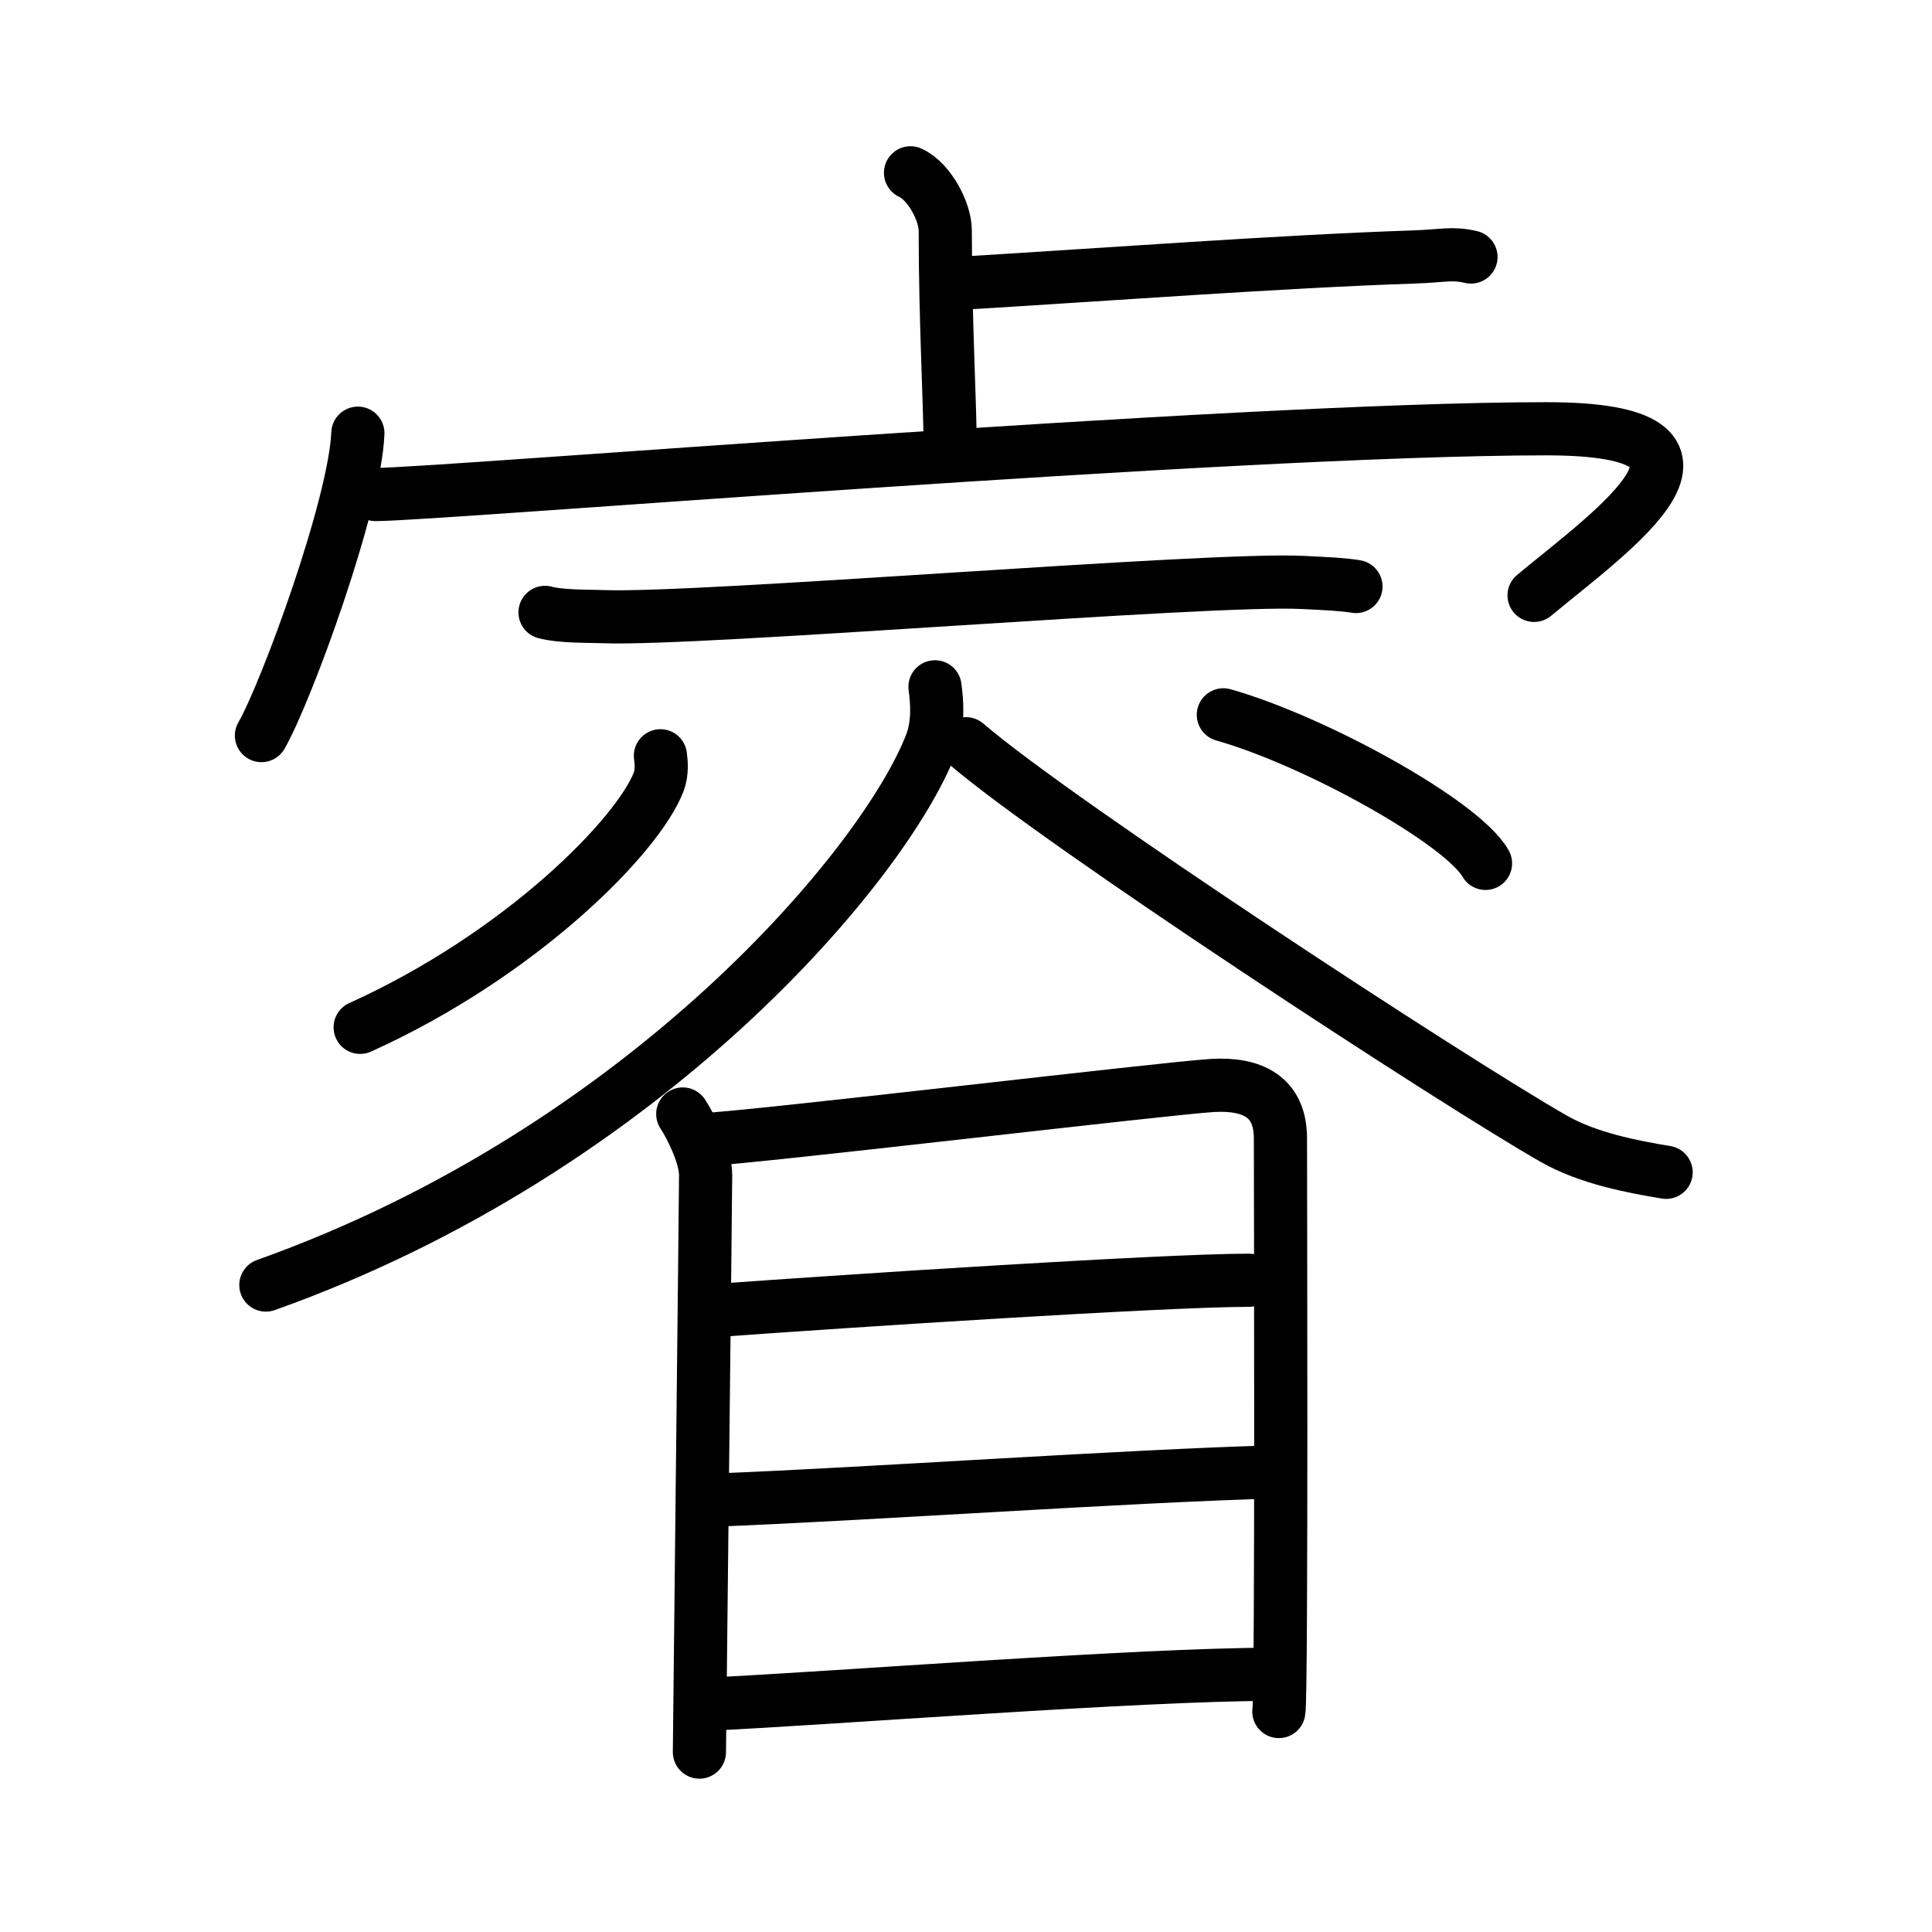 <svg xmlns="http://www.w3.org/2000/svg" width="109" height="109" viewBox="0 0 109 109" style="fill:none;stroke:currentColor;stroke-width:3;stroke-linecap:round;stroke-linejoin:round;">
<path id="kvg:0777f-s1" d="M51.37,9.75c1.09,0.5,1.96,2.23,1.96,3.25c0,5.25,0.28,9.75,0.28,12.5"/>
<path id="kvg:0777f-s2" d="M53.88,16c8.37-0.5,18.37-1.25,25.85-1.5c1.74-0.06,2.18-0.25,3.26,0"/>
<path id="kvg:0777f-s3" d="M20.19,24.44c-0.16,4.05-4.05,14.65-5.44,17.06"/>
<path id="kvg:0777f-s4" d="M21.18,27.9c3.51,0,48.44-3.71,66.06-3.71c11.98,0,3.78,5.69-0.69,9.4"/>
<path id="kvg:0777f-s5" d="M30.75,34.55c0.86,0.24,2.43,0.21,3.29,0.24c5.46,0.21,34.15-2.2,39.45-1.93c1.43,0.07,2.29,0.11,3.01,0.23"/>
<path id="kvg:0777f-s6" d="M37.26,42.64c0.05,0.36,0.1,0.93-0.09,1.45c-1.16,3.06-7.78,9.77-16.85,13.87"/>
<path id="kvg:0777f-s7" d="M69.02,40.33c5.22,1.48,13.49,6.08,14.79,8.38"/>
<path id="kvg:0777f-s8" d="M52.75,38.75c0.11,0.79,0.22,2.05-0.21,3.19C49.97,48.68,36.46,64.86,15,72.5"/>
<path id="kvg:0777f-s9" d="M54.5,41.96c5.17,4.46,27.44,19.02,33.15,22.28c1.94,1.11,4.42,1.58,6.35,1.9"/>
<path id="kvg:0777f-s10" d="M38.52,62.85c0.52,0.8,1.29,2.39,1.29,3.45c0,1.06-0.35,32.02-0.35,32.55"/>
<path id="kvg:0777f-s11" d="M39.64,64.3c2.96-0.13,26.08-2.9,28.77-3.06c2.25-0.13,3.83,0.64,3.83,2.98c0,1.27,0.08,31.55-0.09,32.34"/>
<path id="kvg:0777f-s12" d="M40.62,73.92c7.15-0.52,25.08-1.69,29.83-1.69"/>
<path id="kvg:0777f-s13" d="M40.39,84.63c8.57-0.33,23.3-1.37,31.62-1.59"/>
<path id="kvg:0777f-s14" d="M39.9,96.15c6.92-0.32,24.33-1.69,31.94-1.69"/>
</svg>